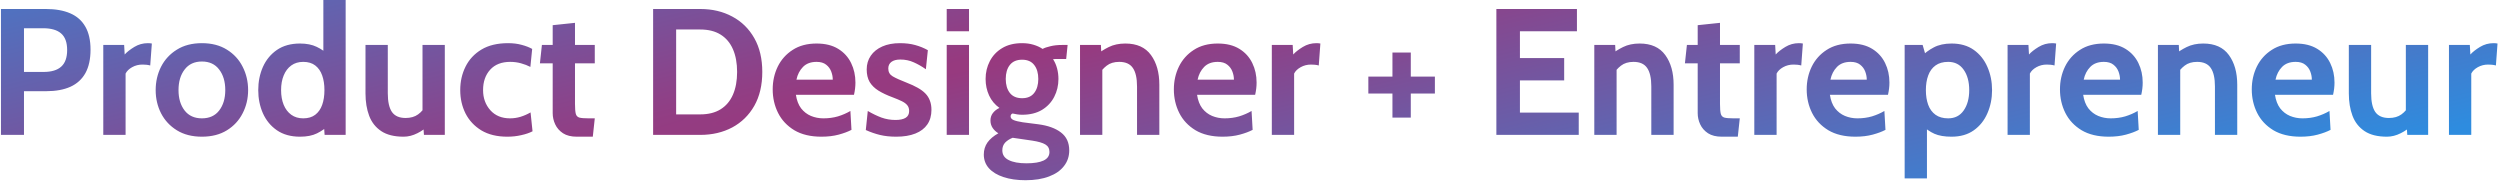 <svg width="834" height="61" viewBox="0 0 834 61" fill="none" xmlns="http://www.w3.org/2000/svg">
<path d="M0.321 45V3H15.261C18.481 3 21.201 3.48 23.421 4.44C25.641 5.4 27.321 6.88 28.461 8.88C29.621 10.88 30.201 13.44 30.201 16.56C30.201 19.72 29.631 22.33 28.491 24.39C27.351 26.43 25.681 27.95 23.481 28.95C21.281 29.93 18.601 30.42 15.441 30.42H8.001V45H0.321ZM8.001 24H14.541C17.161 24 19.121 23.41 20.421 22.23C21.741 21.05 22.401 19.2 22.401 16.68C22.401 14.16 21.731 12.32 20.391 11.16C19.071 10 17.061 9.42 14.361 9.42H8.001V24ZM34.455 45V15H41.415L41.595 18.18C42.355 17.34 43.425 16.5 44.805 15.66C46.185 14.82 47.695 14.4 49.335 14.4C49.815 14.4 50.255 14.44 50.655 14.52L50.115 21.84C49.675 21.72 49.235 21.64 48.795 21.6C48.375 21.56 47.955 21.54 47.535 21.54C46.275 21.54 45.125 21.83 44.085 22.41C43.045 22.99 42.315 23.7 41.895 24.54V45H34.455ZM67.352 45.6C64.092 45.6 61.312 44.89 59.012 43.47C56.712 42.05 54.952 40.16 53.732 37.8C52.532 35.44 51.932 32.86 51.932 30.06C51.932 27.24 52.532 24.64 53.732 22.26C54.952 19.88 56.712 17.98 59.012 16.56C61.312 15.12 64.092 14.4 67.352 14.4C70.612 14.4 73.392 15.12 75.692 16.56C77.992 17.98 79.742 19.88 80.942 22.26C82.162 24.64 82.772 27.24 82.772 30.06C82.772 32.86 82.162 35.44 80.942 37.8C79.742 40.16 77.992 42.05 75.692 43.47C73.392 44.89 70.612 45.6 67.352 45.6ZM67.352 39.48C69.852 39.48 71.772 38.61 73.112 36.87C74.472 35.11 75.152 32.84 75.152 30.06C75.152 27.24 74.472 24.95 73.112 23.19C71.772 21.41 69.852 20.52 67.352 20.52C64.872 20.52 62.952 21.41 61.592 23.19C60.232 24.95 59.552 27.24 59.552 30.06C59.552 32.84 60.232 35.11 61.592 36.87C62.952 38.61 64.872 39.48 67.352 39.48ZM100.071 45.6C97.031 45.6 94.471 44.89 92.391 43.47C90.331 42.05 88.771 40.16 87.711 37.8C86.671 35.44 86.151 32.86 86.151 30.06C86.151 27.26 86.671 24.68 87.711 22.32C88.771 19.96 90.331 18.07 92.391 16.65C94.471 15.23 97.031 14.52 100.071 14.52C102.271 14.52 104.131 14.89 105.651 15.63C107.171 16.35 108.511 17.28 109.671 18.42L107.871 19.98V-3.57628e-06H115.311V45H108.291L107.931 39.9L110.091 41.46C108.691 42.74 107.241 43.75 105.741 44.49C104.241 45.23 102.351 45.6 100.071 45.6ZM101.151 39.48C102.791 39.48 104.131 39.08 105.171 38.28C106.211 37.48 106.981 36.38 107.481 34.98C107.981 33.56 108.231 31.92 108.231 30.06C108.231 28.2 107.981 26.57 107.481 25.17C106.981 23.75 106.211 22.64 105.171 21.84C104.131 21.04 102.791 20.64 101.151 20.64C99.591 20.64 98.261 21.04 97.161 21.84C96.061 22.64 95.221 23.75 94.641 25.17C94.061 26.57 93.771 28.2 93.771 30.06C93.771 31.92 94.061 33.56 94.641 34.98C95.221 36.38 96.061 37.48 97.161 38.28C98.261 39.08 99.591 39.48 101.151 39.48ZM134.648 45.6C131.528 45.6 129.038 44.98 127.178 43.74C125.318 42.5 123.978 40.8 123.158 38.64C122.338 36.46 121.928 33.96 121.928 31.14V15H129.368V31.14C129.368 33.92 129.828 35.99 130.748 37.35C131.688 38.69 133.208 39.36 135.308 39.36C136.988 39.36 138.378 38.96 139.478 38.16C140.598 37.36 141.528 36.24 142.268 34.8L140.948 38.58V15H148.388V45H141.428L141.068 39.78L142.688 41.88C141.968 42.8 140.828 43.65 139.268 44.43C137.728 45.21 136.188 45.6 134.648 45.6ZM169.254 45.6C165.814 45.6 162.924 44.9 160.584 43.5C158.264 42.08 156.504 40.2 155.304 37.86C154.124 35.5 153.534 32.9 153.534 30.06C153.534 27.2 154.124 24.59 155.304 22.23C156.484 19.85 158.254 17.95 160.614 16.53C162.974 15.11 165.934 14.4 169.494 14.4C171.174 14.4 172.694 14.59 174.054 14.97C175.414 15.33 176.574 15.78 177.534 16.32L176.934 22.32C176.014 21.84 174.974 21.44 173.814 21.12C172.674 20.8 171.474 20.64 170.214 20.64C167.334 20.64 165.104 21.51 163.524 23.25C161.944 24.99 161.154 27.26 161.154 30.06C161.154 32.72 161.964 34.96 163.584 36.78C165.204 38.58 167.394 39.48 170.154 39.48C171.334 39.48 172.494 39.31 173.634 38.97C174.794 38.61 175.914 38.12 176.994 37.5L177.654 43.8C176.614 44.34 175.354 44.77 173.874 45.09C172.414 45.43 170.874 45.6 169.254 45.6ZM192.418 45.6C190.538 45.6 189.008 45.22 187.828 44.46C186.648 43.68 185.778 42.69 185.218 41.49C184.658 40.29 184.378 39.04 184.378 37.74V21.12H180.118L180.778 15H184.378V8.4L191.818 7.62V15H198.418V21.12H191.818V34.68C191.818 36.2 191.908 37.3 192.088 37.98C192.268 38.64 192.678 39.06 193.318 39.24C193.958 39.4 194.978 39.48 196.378 39.48H198.418L197.758 45.6H192.418ZM217.88 45V3H233.6C237.6 3 241.16 3.84 244.28 5.52C247.4 7.18 249.85 9.58 251.63 12.72C253.41 15.84 254.3 19.6 254.3 24C254.3 28.4 253.41 32.17 251.63 35.31C249.85 38.43 247.4 40.83 244.28 42.51C241.16 44.17 237.6 45 233.6 45H217.88ZM225.56 38.16H233.6C236.32 38.16 238.59 37.59 240.41 36.45C242.23 35.31 243.6 33.68 244.52 31.56C245.44 29.44 245.9 26.92 245.9 24C245.9 21.08 245.44 18.56 244.52 16.44C243.6 14.32 242.23 12.69 240.41 11.55C238.59 10.41 236.32 9.84 233.6 9.84H225.56V38.16ZM274.032 45.6C270.412 45.6 267.392 44.88 264.972 43.44C262.572 41.98 260.772 40.06 259.572 37.68C258.372 35.28 257.772 32.66 257.772 29.82C257.772 27.08 258.332 24.55 259.452 22.23C260.592 19.91 262.252 18.05 264.432 16.65C266.612 15.23 269.272 14.52 272.412 14.52C275.292 14.52 277.692 15.11 279.612 16.29C281.532 17.47 282.972 19.05 283.932 21.03C284.892 22.99 285.372 25.16 285.372 27.54C285.372 28.2 285.332 28.87 285.252 29.55C285.172 30.21 285.052 30.9 284.892 31.62H265.512C265.792 33.48 266.372 34.99 267.252 36.15C268.152 37.29 269.242 38.13 270.522 38.67C271.822 39.21 273.212 39.48 274.692 39.48C276.432 39.48 278.052 39.26 279.552 38.82C281.052 38.36 282.432 37.76 283.692 37.02L284.052 43.32C282.912 43.92 281.492 44.45 279.792 44.91C278.092 45.37 276.172 45.6 274.032 45.6ZM265.692 26.58H277.812C277.812 25.68 277.642 24.78 277.302 23.88C276.962 22.96 276.392 22.19 275.592 21.57C274.812 20.95 273.752 20.64 272.412 20.64C270.492 20.64 268.982 21.2 267.882 22.32C266.782 23.44 266.052 24.86 265.692 26.58ZM298.971 45.6C296.991 45.6 295.201 45.41 293.601 45.03C292.021 44.65 290.431 44.1 288.831 43.38L289.491 37.02C291.031 37.92 292.541 38.65 294.021 39.21C295.521 39.75 297.091 40.02 298.731 40.02C300.211 40.02 301.341 39.78 302.121 39.3C302.901 38.82 303.291 38.06 303.291 37.02C303.291 36.24 303.081 35.6 302.661 35.1C302.261 34.6 301.651 34.15 300.831 33.75C300.011 33.35 298.991 32.92 297.771 32.46C295.931 31.78 294.361 31.04 293.061 30.24C291.781 29.44 290.801 28.48 290.121 27.36C289.461 26.22 289.131 24.82 289.131 23.16C289.131 21.44 289.581 19.92 290.481 18.6C291.381 17.28 292.661 16.25 294.321 15.51C295.981 14.77 297.951 14.4 300.231 14.4C302.131 14.4 303.831 14.61 305.331 15.03C306.851 15.45 308.251 16.02 309.531 16.74L308.871 23.1C307.531 22.16 306.181 21.39 304.821 20.79C303.461 20.17 301.971 19.86 300.351 19.86C299.071 19.86 298.081 20.12 297.381 20.64C296.681 21.16 296.331 21.9 296.331 22.86C296.331 24.02 296.821 24.89 297.801 25.47C298.781 26.05 300.351 26.76 302.511 27.6C303.911 28.14 305.121 28.7 306.141 29.28C307.181 29.86 308.041 30.5 308.721 31.2C309.401 31.9 309.901 32.7 310.221 33.6C310.561 34.48 310.731 35.5 310.731 36.66C310.731 38.56 310.271 40.18 309.351 41.52C308.451 42.84 307.121 43.85 305.361 44.55C303.621 45.25 301.491 45.6 298.971 45.6ZM315.822 45V15H323.262V45H315.822ZM315.822 10.44V3H323.262V10.44H315.822ZM342.116 60.12C339.316 60.12 336.866 59.77 334.766 59.07C332.686 58.39 331.066 57.41 329.906 56.13C328.766 54.85 328.196 53.32 328.196 51.54C328.196 50.04 328.606 48.7 329.426 47.52C330.266 46.36 331.476 45.34 333.056 44.46C332.256 43.98 331.616 43.38 331.136 42.66C330.656 41.94 330.416 41.12 330.416 40.2C330.416 39.24 330.686 38.41 331.226 37.71C331.786 36.99 332.516 36.42 333.416 36C331.896 34.92 330.746 33.54 329.966 31.86C329.186 30.16 328.796 28.32 328.796 26.34C328.796 24.18 329.266 22.2 330.206 20.4C331.146 18.58 332.516 17.13 334.316 16.05C336.136 14.95 338.356 14.4 340.976 14.4C342.336 14.4 343.586 14.57 344.726 14.91C345.886 15.25 346.916 15.72 347.816 16.32C348.416 15.98 349.286 15.68 350.426 15.42C351.566 15.14 352.836 15 354.236 15C354.576 15 354.896 15 355.196 15C355.516 15 355.836 15 356.156 15L355.676 19.68C355.236 19.68 354.786 19.68 354.326 19.68C353.886 19.68 353.436 19.68 352.976 19.68C352.796 19.68 352.556 19.68 352.256 19.68C351.956 19.68 351.636 19.7 351.296 19.74C351.896 20.66 352.346 21.69 352.646 22.83C352.946 23.97 353.096 25.14 353.096 26.34C353.096 28.5 352.626 30.49 351.686 32.31C350.766 34.11 349.406 35.56 347.606 36.66C345.806 37.74 343.596 38.28 340.976 38.28C340.416 38.28 339.876 38.24 339.356 38.16C338.836 38.08 338.316 37.98 337.796 37.86C337.356 38.04 337.136 38.36 337.136 38.82C337.136 39.36 337.466 39.77 338.126 40.05C338.786 40.33 339.816 40.58 341.216 40.8L346.376 41.46C349.596 41.88 352.116 42.79 353.936 44.19C355.776 45.59 356.696 47.58 356.696 50.16C356.696 52.16 356.116 53.9 354.956 55.38C353.816 56.88 352.156 58.04 349.976 58.86C347.796 59.7 345.176 60.12 342.116 60.12ZM342.416 54.48C344.936 54.48 346.846 54.17 348.146 53.55C349.446 52.93 350.096 51.98 350.096 50.7C350.096 49.56 349.636 48.72 348.716 48.18C347.816 47.64 346.376 47.22 344.396 46.92L337.826 45.96C336.846 46.34 336.026 46.86 335.366 47.52C334.706 48.2 334.376 49.08 334.376 50.16C334.376 51.62 335.086 52.7 336.506 53.4C337.926 54.12 339.896 54.48 342.416 54.48ZM340.976 32.76C342.756 32.76 344.096 32.18 344.996 31.02C345.916 29.84 346.376 28.28 346.376 26.34C346.376 24.38 345.916 22.82 344.996 21.66C344.096 20.5 342.756 19.92 340.976 19.92C339.176 19.92 337.816 20.5 336.896 21.66C335.976 22.82 335.516 24.38 335.516 26.34C335.516 28.28 335.976 29.84 336.896 31.02C337.816 32.18 339.176 32.76 340.976 32.76ZM360.294 45V15H367.254L367.554 20.58L365.814 18.3C366.954 17.34 368.314 16.47 369.894 15.69C371.474 14.91 373.314 14.52 375.414 14.52C379.254 14.52 382.104 15.8 383.964 18.36C385.824 20.9 386.754 24.2 386.754 28.26V45H379.314V28.86C379.314 26.06 378.844 23.99 377.904 22.65C376.984 21.31 375.474 20.64 373.374 20.64C371.674 20.64 370.284 21.06 369.204 21.9C368.124 22.72 367.174 23.82 366.354 25.2L367.734 21.54V45H360.294ZM407.86 45.6C404.24 45.6 401.22 44.88 398.8 43.44C396.4 41.98 394.6 40.06 393.4 37.68C392.2 35.28 391.6 32.66 391.6 29.82C391.6 27.08 392.16 24.55 393.28 22.23C394.42 19.91 396.08 18.05 398.26 16.65C400.44 15.23 403.1 14.52 406.24 14.52C409.12 14.52 411.52 15.11 413.44 16.29C415.36 17.47 416.8 19.05 417.76 21.03C418.72 22.99 419.2 25.16 419.2 27.54C419.2 28.2 419.16 28.87 419.08 29.55C419 30.21 418.88 30.9 418.72 31.62H399.34C399.62 33.48 400.2 34.99 401.08 36.15C401.98 37.29 403.07 38.13 404.35 38.67C405.65 39.21 407.04 39.48 408.52 39.48C410.26 39.48 411.88 39.26 413.38 38.82C414.88 38.36 416.26 37.76 417.52 37.02L417.88 43.32C416.74 43.92 415.32 44.45 413.62 44.91C411.92 45.37 410 45.6 407.86 45.6ZM399.52 26.58H411.64C411.64 25.68 411.47 24.78 411.13 23.88C410.79 22.96 410.22 22.19 409.42 21.57C408.64 20.95 407.58 20.64 406.24 20.64C404.32 20.64 402.81 21.2 401.71 22.32C400.61 23.44 399.88 24.86 399.52 26.58ZM424.279 45V15H431.239L431.419 18.18C432.179 17.34 433.249 16.5 434.629 15.66C436.009 14.82 437.519 14.4 439.159 14.4C439.639 14.4 440.079 14.44 440.479 14.52L439.939 21.84C439.499 21.72 439.059 21.64 438.619 21.6C438.199 21.56 437.779 21.54 437.359 21.54C436.099 21.54 434.949 21.83 433.909 22.41C432.869 22.99 432.139 23.7 431.719 24.54V45H424.279ZM464.52 39.24V31.2H456.48V25.56H464.52V17.52H470.64V25.56H478.68V31.2H470.64V39.24H464.52ZM499.188 45V3H526.068V10.44H507.048V19.38H521.808V26.82H507.048V37.56H526.668V45H499.188ZM531.857 45V15H538.817L539.117 20.58L537.377 18.3C538.517 17.34 539.877 16.47 541.457 15.69C543.037 14.91 544.877 14.52 546.977 14.52C550.817 14.52 553.667 15.8 555.527 18.36C557.387 20.9 558.317 24.2 558.317 28.26V45H550.877V28.86C550.877 26.06 550.407 23.99 549.467 22.65C548.547 21.31 547.037 20.64 544.937 20.64C543.237 20.64 541.847 21.06 540.767 21.9C539.687 22.72 538.737 23.82 537.917 25.2L539.297 21.54V45H531.857ZM574.391 45.6C572.511 45.6 570.981 45.22 569.801 44.46C568.621 43.68 567.751 42.69 567.191 41.49C566.631 40.29 566.351 39.04 566.351 37.74V21.12H562.091L562.751 15H566.351V8.4L573.791 7.62V15H580.391V21.12H573.791V34.68C573.791 36.2 573.881 37.3 574.061 37.98C574.241 38.64 574.651 39.06 575.291 39.24C575.931 39.4 576.951 39.48 578.351 39.48H580.391L579.731 45.6H574.391ZM585.236 45V15H592.196L592.376 18.18C593.136 17.34 594.206 16.5 595.586 15.66C596.966 14.82 598.476 14.4 600.116 14.4C600.596 14.4 601.036 14.44 601.436 14.52L600.896 21.84C600.456 21.72 600.016 21.64 599.576 21.6C599.156 21.56 598.736 21.54 598.316 21.54C597.056 21.54 595.906 21.83 594.866 22.41C593.826 22.99 593.096 23.7 592.676 24.54V45H585.236ZM618.973 45.6C615.353 45.6 612.333 44.88 609.913 43.44C607.513 41.98 605.713 40.06 604.513 37.68C603.313 35.28 602.713 32.66 602.713 29.82C602.713 27.08 603.273 24.55 604.393 22.23C605.533 19.91 607.193 18.05 609.373 16.65C611.553 15.23 614.213 14.52 617.353 14.52C620.233 14.52 622.633 15.11 624.553 16.29C626.473 17.47 627.913 19.05 628.873 21.03C629.833 22.99 630.313 25.16 630.313 27.54C630.313 28.2 630.273 28.87 630.193 29.55C630.113 30.21 629.993 30.9 629.833 31.62H610.453C610.733 33.48 611.313 34.99 612.193 36.15C613.093 37.29 614.183 38.13 615.463 38.67C616.763 39.21 618.153 39.48 619.633 39.48C621.373 39.48 622.993 39.26 624.493 38.82C625.993 38.36 627.373 37.76 628.633 37.02L628.993 43.32C627.853 43.92 626.433 44.45 624.733 44.91C623.033 45.37 621.113 45.6 618.973 45.6ZM610.633 26.58H622.753C622.753 25.68 622.583 24.78 622.243 23.88C621.903 22.96 621.333 22.19 620.533 21.57C619.753 20.95 618.693 20.64 617.353 20.64C615.433 20.64 613.923 21.2 612.823 22.32C611.723 23.44 610.993 24.86 610.633 26.58ZM635.392 59.52V15H641.392L642.832 19.98L640.612 19.2C641.992 17.78 643.492 16.65 645.112 15.81C646.732 14.95 648.712 14.52 651.052 14.52C653.992 14.52 656.462 15.23 658.462 16.65C660.462 18.07 661.972 19.96 662.992 22.32C664.032 24.68 664.552 27.26 664.552 30.06C664.552 32.86 664.032 35.44 662.992 37.8C661.972 40.16 660.462 42.05 658.462 43.47C656.462 44.89 653.992 45.6 651.052 45.6C648.712 45.6 646.812 45.28 645.352 44.64C643.892 44 642.412 42.98 640.912 41.58L642.832 40.08V59.52H635.392ZM649.912 39.48C652.132 39.48 653.852 38.61 655.072 36.87C656.312 35.11 656.932 32.84 656.932 30.06C656.932 27.26 656.312 24.99 655.072 23.25C653.852 21.51 652.132 20.64 649.912 20.64C648.192 20.64 646.782 21.04 645.682 21.84C644.582 22.64 643.772 23.75 643.252 25.17C642.732 26.57 642.472 28.2 642.472 30.06C642.472 31.92 642.732 33.56 643.252 34.98C643.772 36.38 644.582 37.48 645.682 38.28C646.782 39.08 648.192 39.48 649.912 39.48ZM669.728 45V15H676.688L676.868 18.18C677.628 17.34 678.698 16.5 680.078 15.66C681.458 14.82 682.968 14.4 684.608 14.4C685.088 14.4 685.528 14.44 685.928 14.52L685.388 21.84C684.948 21.72 684.508 21.64 684.068 21.6C683.648 21.56 683.228 21.54 682.808 21.54C681.548 21.54 680.398 21.83 679.358 22.41C678.318 22.99 677.588 23.7 677.168 24.54V45H669.728ZM703.465 45.6C699.845 45.6 696.825 44.88 694.405 43.44C692.005 41.98 690.205 40.06 689.005 37.68C687.805 35.28 687.205 32.66 687.205 29.82C687.205 27.08 687.765 24.55 688.885 22.23C690.025 19.91 691.685 18.05 693.865 16.65C696.045 15.23 698.705 14.52 701.845 14.52C704.725 14.52 707.125 15.11 709.045 16.29C710.965 17.47 712.405 19.05 713.365 21.03C714.325 22.99 714.805 25.16 714.805 27.54C714.805 28.2 714.765 28.87 714.685 29.55C714.605 30.21 714.485 30.9 714.325 31.62H694.945C695.225 33.48 695.805 34.99 696.685 36.15C697.585 37.29 698.675 38.13 699.955 38.67C701.255 39.21 702.645 39.48 704.125 39.48C705.865 39.48 707.485 39.26 708.985 38.82C710.485 38.36 711.865 37.76 713.125 37.02L713.485 43.32C712.345 43.92 710.925 44.45 709.225 44.91C707.525 45.37 705.605 45.6 703.465 45.6ZM695.125 26.58H707.245C707.245 25.68 707.075 24.78 706.735 23.88C706.395 22.96 705.825 22.19 705.025 21.57C704.245 20.95 703.185 20.64 701.845 20.64C699.925 20.64 698.415 21.2 697.315 22.32C696.215 23.44 695.485 24.86 695.125 26.58ZM719.884 45V15H726.844L727.144 20.58L725.404 18.3C726.544 17.34 727.904 16.47 729.484 15.69C731.064 14.91 732.904 14.52 735.004 14.52C738.844 14.52 741.694 15.8 743.554 18.36C745.414 20.9 746.344 24.2 746.344 28.26V45H738.904V28.86C738.904 26.06 738.434 23.99 737.494 22.65C736.574 21.31 735.064 20.64 732.964 20.64C731.264 20.64 729.874 21.06 728.794 21.9C727.714 22.72 726.764 23.82 725.944 25.2L727.324 21.54V45H719.884ZM767.45 45.6C763.83 45.6 760.81 44.88 758.39 43.44C755.99 41.98 754.19 40.06 752.99 37.68C751.79 35.28 751.19 32.66 751.19 29.82C751.19 27.08 751.75 24.55 752.87 22.23C754.01 19.91 755.67 18.05 757.85 16.65C760.03 15.23 762.69 14.52 765.83 14.52C768.71 14.52 771.11 15.11 773.03 16.29C774.95 17.47 776.39 19.05 777.35 21.03C778.31 22.99 778.79 25.16 778.79 27.54C778.79 28.2 778.75 28.87 778.67 29.55C778.59 30.21 778.47 30.9 778.31 31.62H758.93C759.21 33.48 759.79 34.99 760.67 36.15C761.57 37.29 762.66 38.13 763.94 38.67C765.24 39.21 766.63 39.48 768.11 39.48C769.85 39.48 771.47 39.26 772.97 38.82C774.47 38.36 775.85 37.76 777.11 37.02L777.47 43.32C776.33 43.92 774.91 44.45 773.21 44.91C771.51 45.37 769.59 45.6 767.45 45.6ZM759.11 26.58H771.23C771.23 25.68 771.06 24.78 770.72 23.88C770.38 22.96 769.81 22.19 769.01 21.57C768.23 20.95 767.17 20.64 765.83 20.64C763.91 20.64 762.4 21.2 761.3 22.32C760.2 23.44 759.47 24.86 759.11 26.58ZM796.289 45.6C793.169 45.6 790.679 44.98 788.819 43.74C786.959 42.5 785.619 40.8 784.799 38.64C783.979 36.46 783.569 33.96 783.569 31.14V15H791.009V31.14C791.009 33.92 791.469 35.99 792.389 37.35C793.329 38.69 794.849 39.36 796.949 39.36C798.629 39.36 800.019 38.96 801.119 38.16C802.239 37.36 803.169 36.24 803.909 34.8L802.589 38.58V15H810.029V45H803.069L802.709 39.78L804.329 41.88C803.609 42.8 802.469 43.65 800.909 44.43C799.369 45.21 797.829 45.6 796.289 45.6ZM816.974 45V15H823.934L824.114 18.18C824.874 17.34 825.944 16.5 827.324 15.66C828.704 14.82 830.214 14.4 831.854 14.4C832.334 14.4 832.774 14.44 833.174 14.52L832.634 21.84C832.194 21.72 831.754 21.64 831.314 21.6C830.894 21.56 830.474 21.54 830.054 21.54C828.794 21.54 827.644 21.83 826.604 22.41C825.564 22.99 824.834 23.7 824.414 24.54V45H816.974Z" fill="url(#paint0_radial_676_10012)"/>
<defs>
<radialGradient id="paint0_radial_676_10012" cx="0" cy="0" r="1" gradientUnits="userSpaceOnUse" gradientTransform="translate(384.5 7) rotate(76.942) scale(134.991 3407.7)">
<stop stop-color="#99387D"/>
<stop offset="1" stop-color="#2E8CDF"/>
</radialGradient>
</defs>
</svg>
